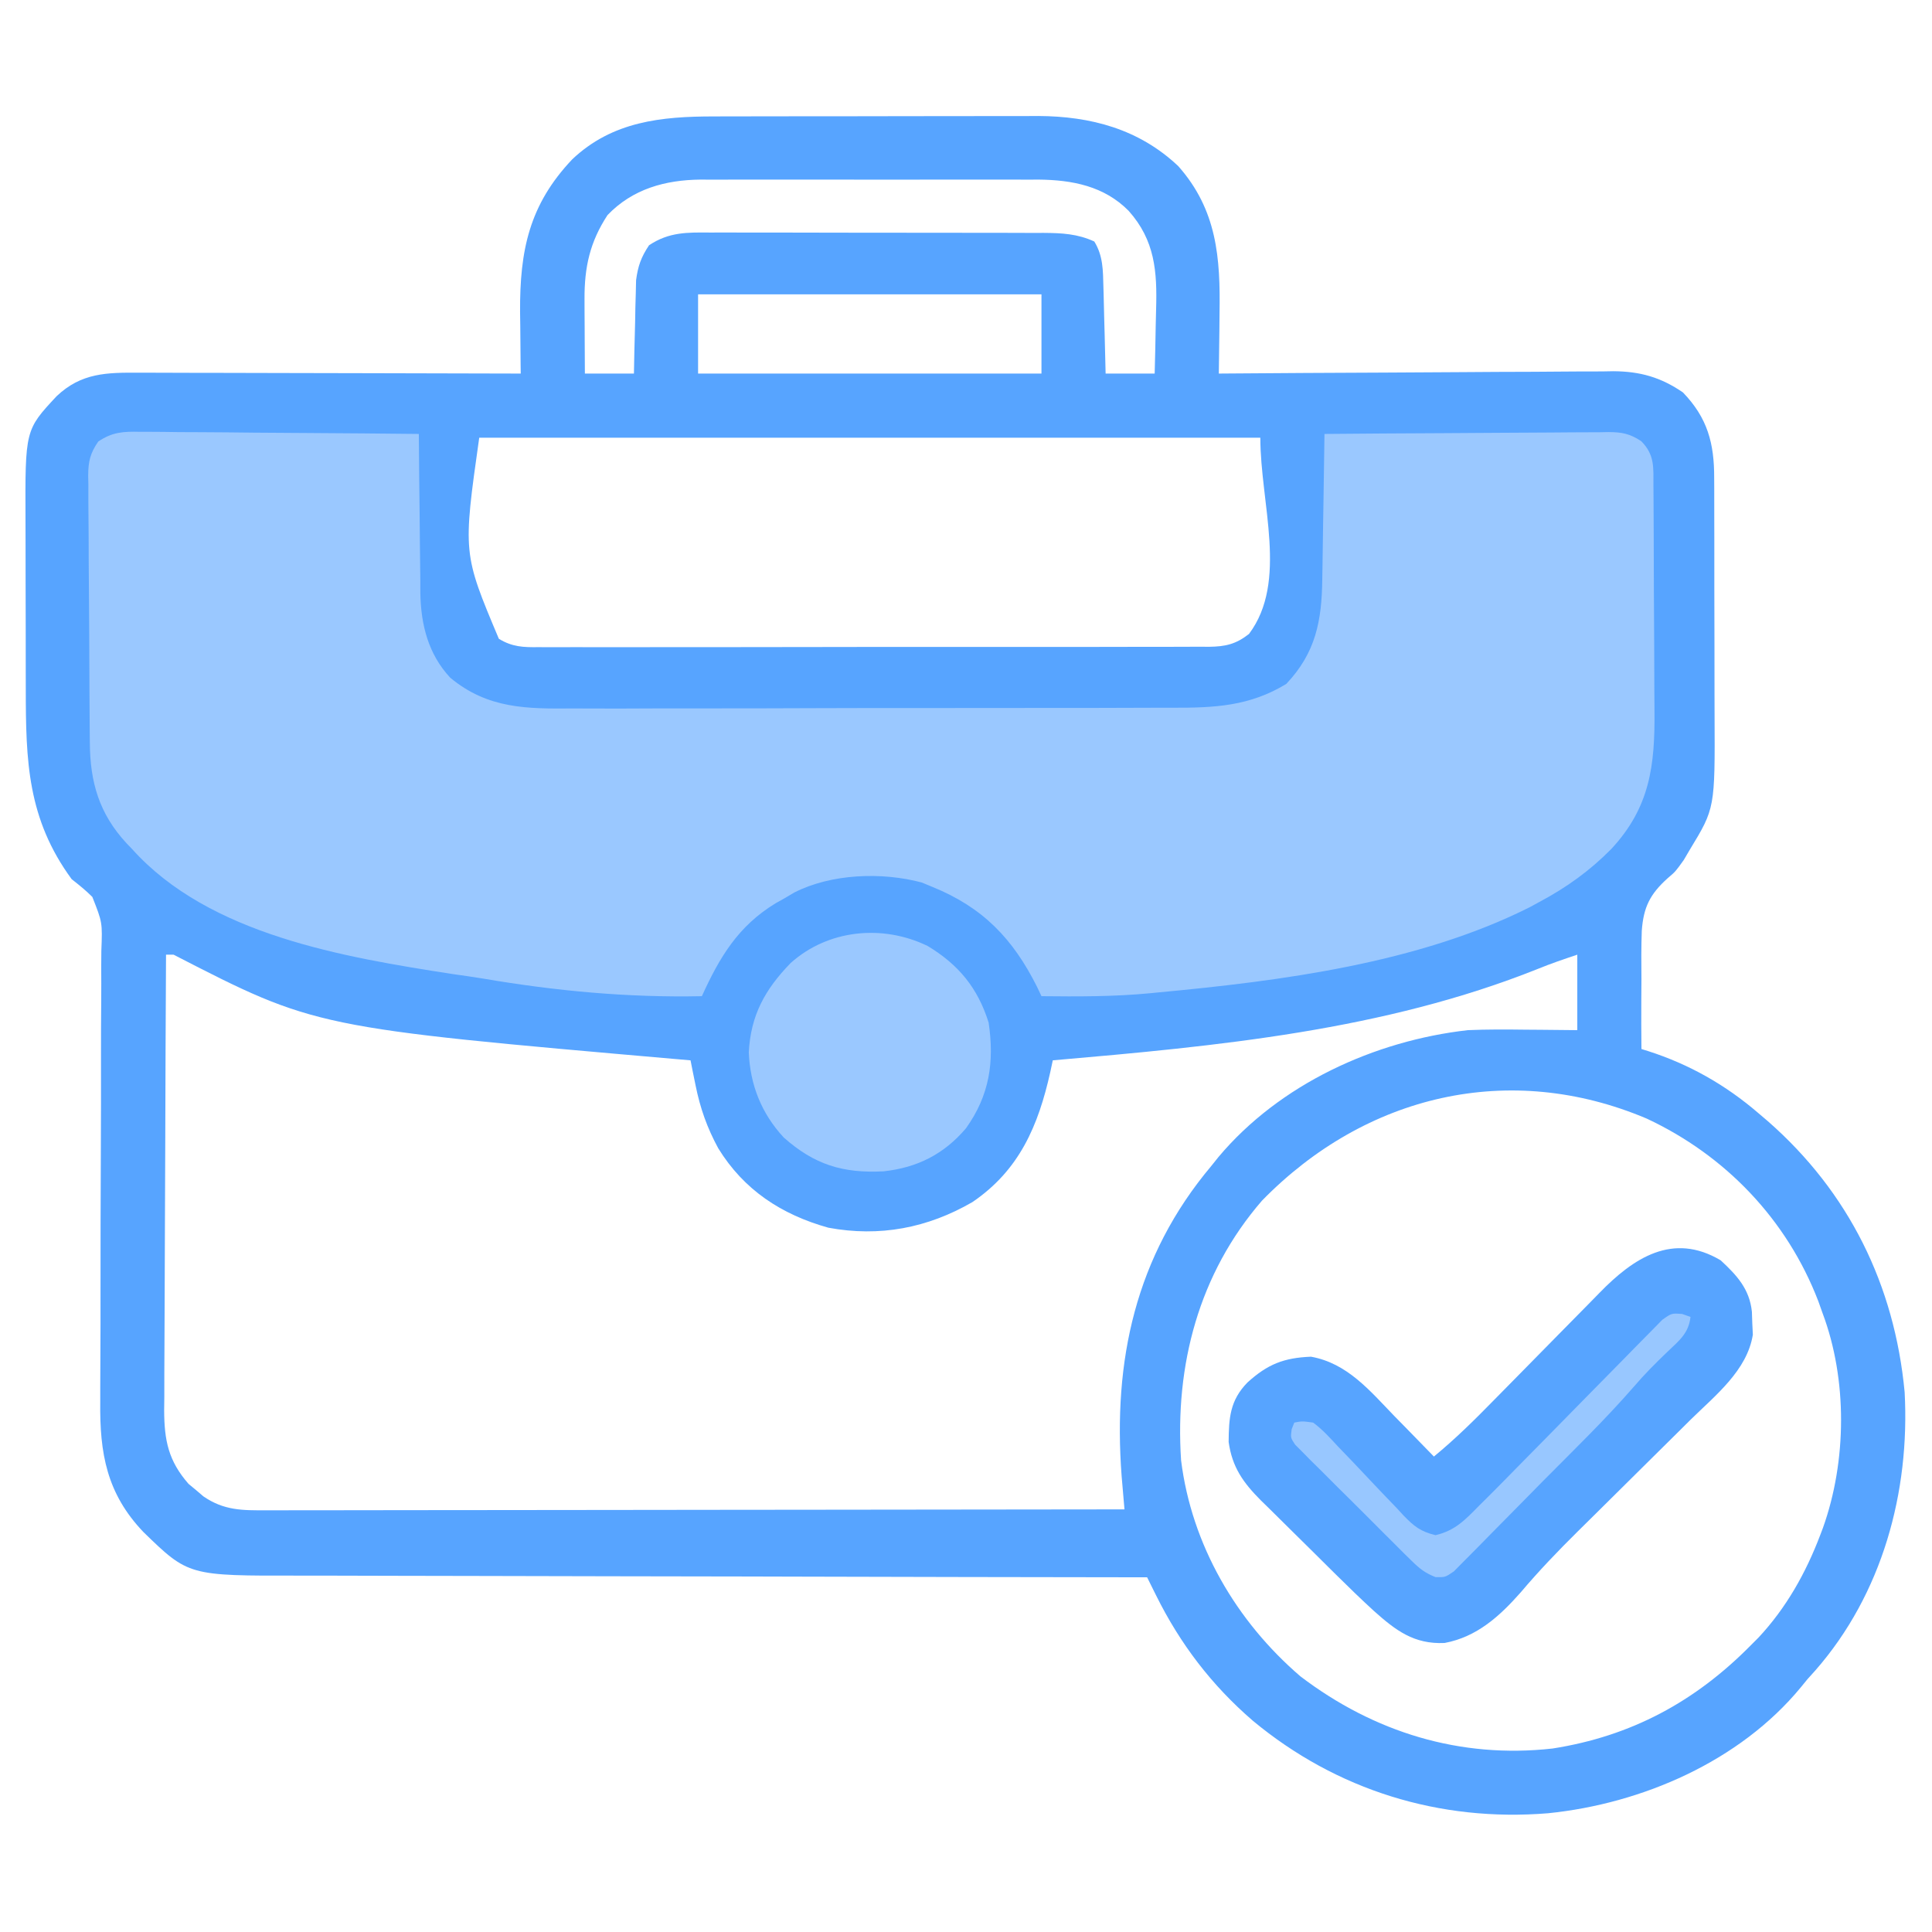 <?xml version="1.0" encoding="UTF-8"?>
<svg version="1.1" xmlns="http://www.w3.org/2000/svg" width="512" height="512">
<path d="M0 0 C0.998 -0.003 1.996 -0.007 3.024 -0.01 C6.304 -0.02 9.584 -0.022 12.864 -0.023 C15.158 -0.026 17.452 -0.029 19.746 -0.033 C24.548 -0.039 29.35 -0.041 34.152 -0.04 C40.285 -0.04 46.418 -0.054 52.551 -0.071 C57.287 -0.082 62.024 -0.084 66.76 -0.083 C69.02 -0.085 71.281 -0.089 73.541 -0.097 C76.711 -0.107 79.881 -0.104 83.051 -0.098 C83.971 -0.103 84.892 -0.109 85.84 -0.115 C99.807 -0.048 112.594 3.355 122.973 13.173 C133.247 24.779 134.16 37.483 133.907 52.27 C133.892 53.815 133.878 55.359 133.866 56.903 C133.833 60.651 133.782 64.398 133.719 68.145 C134.293 68.141 134.866 68.136 135.456 68.131 C149.438 68.021 163.419 67.938 177.401 67.886 C184.163 67.86 190.925 67.825 197.686 67.768 C204.216 67.713 210.745 67.684 217.274 67.671 C219.761 67.662 222.248 67.644 224.735 67.617 C228.227 67.58 231.719 67.575 235.211 67.578 C236.742 67.551 236.742 67.551 238.304 67.523 C245.37 67.574 250.848 69.115 256.719 73.145 C263.228 79.894 265.023 86.633 264.994 95.806 C265.002 97.08 265.002 97.08 265.01 98.381 C265.023 101.18 265.023 103.979 265.02 106.778 C265.024 108.736 265.028 110.694 265.033 112.652 C265.041 116.756 265.04 120.86 265.035 124.964 C265.029 130.195 265.046 135.427 265.07 140.658 C265.084 144.704 265.085 148.75 265.082 152.796 C265.083 154.723 265.088 156.65 265.098 158.577 C265.212 183.337 265.212 183.337 258.532 194.333 C258.002 195.234 257.472 196.135 256.927 197.063 C254.719 200.145 254.719 200.145 252.733 201.823 C247.973 206.091 246.258 209.57 245.807 215.831 C245.657 220.126 245.67 224.41 245.719 228.708 C245.711 230.497 245.7 232.287 245.684 234.077 C245.655 238.434 245.674 242.788 245.719 247.145 C246.294 247.324 246.868 247.503 247.46 247.687 C258.404 251.198 268.008 256.652 276.719 264.145 C277.542 264.847 278.364 265.548 279.212 266.27 C300.691 285.073 312.81 309.745 315.469 338.083 C316.893 364.62 309.517 391.574 291.833 411.794 C291.135 412.57 290.438 413.346 289.719 414.145 C288.844 415.216 288.844 415.216 287.95 416.309 C271.77 435.938 245.854 447.156 220.954 449.677 C192.248 452.015 164.927 443.595 142.719 425.145 C131.812 415.738 123.474 404.802 117.081 391.908 C116.637 391.014 116.193 390.12 115.735 389.199 C115.4 388.521 115.065 387.844 114.719 387.145 C113.468 387.144 112.216 387.142 110.927 387.141 C81.184 387.105 51.441 387.049 21.698 386.967 C18.033 386.957 14.368 386.947 10.703 386.938 C9.974 386.936 9.244 386.934 8.493 386.932 C-3.304 386.901 -15.1 386.884 -26.897 386.872 C-39.011 386.86 -51.125 386.832 -63.238 386.791 C-70.039 386.768 -76.839 386.752 -83.639 386.753 C-90.044 386.754 -96.449 386.736 -102.855 386.704 C-105.201 386.696 -107.547 386.694 -109.893 386.699 C-139.32 386.761 -139.32 386.761 -151.281 375.145 C-160.991 364.954 -162.883 354.325 -162.715 340.605 C-162.713 339.177 -162.712 337.748 -162.713 336.319 C-162.711 333.265 -162.697 330.212 -162.675 327.158 C-162.64 322.324 -162.639 317.491 -162.644 312.657 C-162.651 299.789 -162.618 286.921 -162.557 274.053 C-162.517 265.581 -162.497 257.108 -162.516 248.635 C-162.524 243.834 -162.501 239.034 -162.455 234.233 C-162.433 231.245 -162.44 228.258 -162.456 225.27 C-162.457 223.89 -162.446 222.509 -162.423 221.128 C-162.134 213.62 -162.134 213.62 -164.812 206.838 C-166.549 205.105 -168.349 203.651 -170.281 202.145 C-182.03 186.118 -182.44 170.791 -182.448 151.677 C-182.452 149.988 -182.455 148.3 -182.459 146.612 C-182.465 143.089 -182.466 139.566 -182.466 136.042 C-182.466 131.55 -182.479 127.059 -182.497 122.567 C-182.508 119.086 -182.51 115.604 -182.509 112.123 C-182.51 110.467 -182.515 108.812 -182.523 107.157 C-182.625 83.09 -182.625 83.09 -174.281 74.145 C-167.709 67.902 -160.925 67.858 -152.318 67.918 C-151.225 67.918 -150.132 67.918 -149.005 67.917 C-145.402 67.919 -141.798 67.934 -138.195 67.95 C-135.692 67.954 -133.19 67.957 -130.687 67.959 C-124.78 67.965 -118.873 67.981 -112.966 68.001 C-105.577 68.026 -98.189 68.037 -90.8 68.048 C-77.627 68.069 -64.454 68.103 -51.281 68.145 C-51.291 67.39 -51.301 66.635 -51.312 65.857 C-51.354 62.37 -51.38 58.883 -51.406 55.395 C-51.422 54.208 -51.439 53.021 -51.456 51.798 C-51.545 35.492 -49.038 23.397 -37.605 11.341 C-26.981 1.306 -14.019 -0.007 0 0 Z M-28.281 26.145 C-32.95 33.271 -34.42 39.952 -34.378 48.419 C-34.375 49.572 -34.372 50.726 -34.368 51.915 C-34.36 53.105 -34.352 54.294 -34.343 55.52 C-34.339 56.733 -34.334 57.946 -34.329 59.196 C-34.318 62.179 -34.3 65.162 -34.281 68.145 C-29.991 68.145 -25.701 68.145 -21.281 68.145 C-21.243 66.194 -21.206 64.242 -21.167 62.231 C-21.102 59.661 -21.035 57.091 -20.968 54.52 C-20.945 53.235 -20.923 51.95 -20.9 50.626 C-20.864 49.382 -20.829 48.138 -20.792 46.856 C-20.766 45.715 -20.74 44.573 -20.713 43.397 C-20.213 39.639 -19.384 37.304 -17.281 34.145 C-11.964 30.595 -7.124 30.724 -0.964 30.773 C0.061 30.769 1.086 30.766 2.142 30.762 C5.522 30.754 8.902 30.767 12.282 30.782 C14.636 30.783 16.989 30.782 19.343 30.78 C24.272 30.781 29.201 30.791 34.131 30.809 C40.446 30.832 46.76 30.832 53.076 30.826 C57.935 30.822 62.794 30.829 67.653 30.839 C69.981 30.843 72.309 30.844 74.638 30.842 C77.893 30.842 81.148 30.854 84.403 30.871 C85.363 30.868 86.323 30.866 87.313 30.863 C92.137 30.901 96.249 31.094 100.719 33.145 C103.067 36.947 103.021 40.807 103.134 45.196 C103.163 46.184 103.163 46.184 103.192 47.192 C103.252 49.281 103.298 51.369 103.344 53.458 C103.383 54.88 103.422 56.303 103.462 57.725 C103.559 61.199 103.639 64.671 103.719 68.145 C108.009 68.145 112.299 68.145 116.719 68.145 C116.835 63.912 116.934 59.684 116.994 55.45 C117.019 54.015 117.053 52.579 117.097 51.144 C117.394 41.107 116.812 32.856 109.816 25.011 C103.329 18.455 94.9 16.825 85.912 16.739 C84.98 16.745 84.048 16.751 83.088 16.757 C81.572 16.749 81.572 16.749 80.024 16.741 C76.713 16.728 73.402 16.737 70.091 16.747 C67.772 16.745 65.454 16.742 63.136 16.738 C58.29 16.734 53.444 16.74 48.599 16.754 C42.403 16.771 36.207 16.761 30.011 16.743 C25.229 16.733 20.446 16.736 15.663 16.744 C13.379 16.746 11.095 16.743 8.811 16.736 C5.614 16.729 2.418 16.74 -0.779 16.757 C-1.713 16.751 -2.646 16.745 -3.608 16.739 C-12.988 16.829 -21.638 19.213 -28.281 26.145 Z M-4.281 47.145 C-4.281 54.075 -4.281 61.005 -4.281 68.145 C25.749 68.145 55.779 68.145 86.719 68.145 C86.719 61.215 86.719 54.285 86.719 47.145 C56.689 47.145 26.659 47.145 -4.281 47.145 Z M-62.281 85.145 C-66.617 115.791 -66.617 115.791 -57.082 138.426 C-53.508 140.619 -50.53 140.7 -46.462 140.646 C-45.291 140.655 -45.291 140.655 -44.096 140.663 C-41.483 140.677 -38.872 140.662 -36.259 140.647 C-34.385 140.651 -32.51 140.656 -30.636 140.663 C-25.547 140.677 -20.459 140.666 -15.37 140.65 C-10.046 140.636 -4.721 140.642 0.603 140.646 C9.544 140.648 18.485 140.635 27.426 140.612 C37.765 140.585 48.104 140.583 58.443 140.595 C68.386 140.606 78.33 140.6 88.273 140.586 C92.506 140.58 96.738 140.58 100.971 140.585 C105.955 140.589 110.939 140.579 115.923 140.558 C117.752 140.552 119.582 140.552 121.412 140.557 C123.909 140.563 126.404 140.55 128.901 140.533 C129.989 140.542 129.989 140.542 131.098 140.551 C135.488 140.496 138.251 139.868 141.719 137.145 C152.137 123.256 144.719 102.507 144.719 85.145 C76.409 85.145 8.099 85.145 -62.281 85.145 Z M-145.281 222.145 C-145.374 238.957 -145.445 255.769 -145.488 272.58 C-145.508 280.387 -145.536 288.193 -145.582 296 C-145.622 302.806 -145.648 309.612 -145.657 316.418 C-145.662 320.02 -145.674 323.622 -145.703 327.224 C-145.736 331.251 -145.736 335.277 -145.735 339.303 C-145.749 340.49 -145.763 341.677 -145.778 342.9 C-145.739 350.826 -144.686 356.259 -139.316 362.387 C-138.665 362.926 -138.014 363.465 -137.343 364.02 C-136.695 364.575 -136.046 365.129 -135.378 365.7 C-129.951 369.439 -125.059 369.427 -118.682 369.386 C-117.71 369.387 -116.738 369.389 -115.736 369.391 C-112.476 369.394 -109.217 369.383 -105.957 369.372 C-103.621 369.372 -101.286 369.372 -98.95 369.373 C-92.605 369.374 -86.261 369.362 -79.916 369.348 C-73.959 369.337 -68.001 369.335 -62.044 369.333 C-50.244 369.328 -38.445 369.315 -26.646 369.296 C-15.185 369.278 -3.724 369.264 7.737 369.255 C8.443 369.255 9.15 369.254 9.878 369.254 C13.423 369.251 16.968 369.248 20.513 369.246 C49.915 369.225 79.317 369.19 108.719 369.145 C108.65 368.346 108.581 367.546 108.509 366.723 C108.418 365.661 108.328 364.599 108.234 363.505 C108.144 362.458 108.054 361.411 107.962 360.332 C105.639 329.748 111.6 302.084 131.719 278.145 C132.667 276.962 132.667 276.962 133.634 275.755 C149.838 256.455 174.943 244.944 199.719 242.145 C204.807 241.928 209.878 241.954 214.969 242.02 C216.312 242.03 217.654 242.039 218.997 242.048 C222.238 242.071 225.479 242.107 228.719 242.145 C228.719 235.545 228.719 228.945 228.719 222.145 C225.172 223.328 221.786 224.477 218.348 225.88 C177.438 242.251 133.269 246.372 89.719 250.145 C89.5 251.173 89.281 252.2 89.055 253.259 C85.88 267.432 80.906 279.215 68.423 287.708 C56.529 294.598 43.814 297.024 30.235 294.497 C17.793 291.014 7.867 284.505 1.067 273.462 C-1.895 268.009 -3.728 262.833 -4.952 256.747 C-5.206 255.505 -5.46 254.263 -5.721 252.984 C-5.998 251.579 -5.998 251.579 -6.281 250.145 C-7.93 250.003 -7.93 250.003 -9.612 249.857 C-105.712 241.476 -105.712 241.476 -143.281 222.145 C-143.941 222.145 -144.601 222.145 -145.281 222.145 Z M145.173 287.313 C128.394 306.683 122.052 330.945 123.719 356.145 C126.509 378.542 138.325 398.789 155.341 413.395 C174.827 428.22 197.676 435.265 222.157 432.52 C243.026 429.26 259.98 420.086 274.719 405.145 C275.385 404.479 276.05 403.812 276.735 403.126 C284.078 395.27 289.305 385.956 293.094 375.958 C293.452 375.015 293.452 375.015 293.817 374.053 C300.144 356.366 300.326 334.72 293.719 317.145 C293.346 316.096 292.972 315.047 292.587 313.966 C284.272 292.326 267.96 275.318 247.098 265.575 C210.763 250.201 172.618 259.221 145.173 287.313 Z " fill="#57A4FF" transform="translate(189.281,30.855)"/>
<path d="M0 0 C0.801 -0.001 1.601 -0.001 2.426 -0.002 C5.062 0.001 7.695 0.04 10.331 0.079 C12.162 0.089 13.993 0.096 15.825 0.101 C20.637 0.12 25.448 0.169 30.26 0.224 C35.174 0.276 40.087 0.298 45.001 0.323 C54.636 0.377 64.27 0.462 73.905 0.568 C73.91 1.496 73.91 1.496 73.916 2.443 C73.958 8.917 74.028 15.39 74.113 21.863 C74.141 24.275 74.162 26.687 74.176 29.099 C74.198 32.577 74.244 36.055 74.296 39.532 C74.297 40.602 74.298 41.671 74.299 42.772 C74.46 51.095 76.366 58.879 82.218 65.165 C92.208 73.469 102.634 73.423 114.901 73.312 C116.797 73.317 118.692 73.325 120.587 73.334 C125.703 73.353 130.818 73.334 135.934 73.308 C141.304 73.285 146.675 73.293 152.046 73.297 C161.061 73.299 170.076 73.277 179.092 73.24 C189.495 73.198 199.898 73.191 210.301 73.203 C220.336 73.215 230.371 73.203 240.405 73.181 C244.664 73.172 248.922 73.17 253.181 73.174 C258.2 73.178 263.219 73.161 268.238 73.13 C270.074 73.121 271.909 73.12 273.744 73.125 C284.776 73.154 294.078 72.723 303.78 66.818 C311.589 58.55 313.199 50.104 313.319 39.044 C313.338 37.943 313.358 36.842 313.378 35.707 C313.437 32.202 313.484 28.698 313.53 25.193 C313.568 22.811 313.607 20.43 313.647 18.048 C313.743 12.221 313.828 6.395 313.905 0.568 C324.38 0.475 334.854 0.404 345.329 0.36 C350.193 0.34 355.057 0.311 359.921 0.266 C364.615 0.222 369.309 0.198 374.004 0.188 C375.794 0.181 377.585 0.166 379.376 0.145 C381.885 0.116 384.393 0.112 386.902 0.114 C387.641 0.099 388.381 0.085 389.143 0.07 C392.783 0.099 394.756 0.471 397.843 2.471 C401.47 6.159 401.065 9.412 401.082 14.331 C401.089 15.133 401.095 15.935 401.102 16.761 C401.122 19.424 401.133 22.088 401.143 24.751 C401.147 25.662 401.151 26.574 401.156 27.512 C401.177 32.343 401.191 37.173 401.2 42.003 C401.211 46.973 401.246 51.942 401.285 56.911 C401.312 60.747 401.32 64.583 401.323 68.419 C401.328 70.249 401.34 72.079 401.359 73.909 C401.497 88.406 400.195 99.504 389.905 110.568 C384.192 116.344 378.065 120.757 370.905 124.568 C370.044 125.037 369.183 125.506 368.296 125.99 C338.753 140.84 302.472 145.518 269.905 148.568 C269.205 148.637 268.505 148.706 267.783 148.777 C258.163 149.707 248.559 149.673 238.905 149.568 C238.516 148.745 238.126 147.923 237.725 147.075 C231.337 134.328 223.372 126.013 209.905 120.568 C208.555 120.009 208.555 120.009 207.178 119.439 C196.548 116.61 183.223 117.103 173.409 122.087 C172.583 122.576 171.756 123.064 170.905 123.568 C170.089 124.025 169.273 124.483 168.432 124.954 C158.532 130.987 153.628 139.188 148.905 149.568 C129.304 149.975 110.233 148.193 90.921 144.903 C88.214 144.453 85.497 144.076 82.78 143.693 C54.075 139.226 18.364 133.365 -2.095 110.568 C-2.585 110.058 -3.075 109.549 -3.579 109.025 C-10.808 101.206 -13.23 92.848 -13.288 82.39 C-13.296 81.569 -13.304 80.747 -13.313 79.9 C-13.337 77.187 -13.354 74.473 -13.368 71.759 C-13.374 70.831 -13.379 69.903 -13.385 68.947 C-13.411 64.04 -13.431 59.132 -13.445 54.225 C-13.458 50.163 -13.486 46.102 -13.527 42.041 C-13.576 37.135 -13.601 32.228 -13.608 27.322 C-13.615 25.453 -13.63 23.584 -13.654 21.716 C-13.686 19.101 -13.686 16.489 -13.678 13.875 C-13.695 13.104 -13.711 12.333 -13.728 11.54 C-13.684 7.77 -13.2 5.722 -11.064 2.584 C-7.322 0.043 -4.37 -0.105 0 0 Z " fill="#9AC8FF" transform="translate(37.095,114.432)"/>
<path d="M0 0 C4.315 3.991 7.649 7.618 8.273 13.637 C8.307 14.643 8.34 15.65 8.375 16.688 C8.448 18.178 8.448 18.178 8.523 19.699 C7.02 29.182 -1.424 35.802 -7.961 42.219 C-9.036 43.286 -10.111 44.354 -11.185 45.423 C-14 48.221 -16.824 51.01 -19.65 53.798 C-24.166 58.255 -28.67 62.725 -33.174 67.196 C-34.734 68.743 -36.299 70.286 -37.864 71.828 C-43.137 77.039 -48.214 82.337 -53 88 C-58.589 94.324 -64.595 99.8 -73.168 101.406 C-81.306 101.784 -86.146 98.043 -91.852 92.964 C-95.276 89.833 -98.596 86.606 -101.895 83.344 C-102.609 82.638 -103.323 81.932 -104.058 81.204 C-105.553 79.724 -107.046 78.241 -108.538 76.757 C-110.059 75.248 -111.584 73.743 -113.114 72.243 C-115.342 70.057 -117.557 67.858 -119.77 65.656 C-120.451 64.993 -121.132 64.329 -121.834 63.645 C-126.509 58.948 -129.466 54.855 -130.398 48.121 C-130.343 41.783 -130.058 37.134 -125.418 32.379 C-120.063 27.514 -115.755 25.831 -108.574 25.539 C-98.95 27.262 -92.967 34.56 -86.5 41.25 C-85.478 42.293 -84.454 43.334 -83.43 44.375 C-80.942 46.906 -78.468 49.45 -76 52 C-70.301 47.312 -65.142 42.212 -59.985 36.938 C-57.992 34.902 -55.989 32.876 -53.986 30.849 C-50.273 27.091 -46.565 23.329 -42.872 19.55 C-40.288 16.906 -37.692 14.275 -35.087 11.651 C-34.104 10.656 -33.125 9.657 -32.151 8.653 C-23.138 -0.633 -12.696 -7.553 0 0 Z " fill="#57A4FF" transform="translate(456,334)"/>
<path d="M0 0 C8.176 4.926 13.286 11.096 16.172 20.309 C17.709 30.707 16.425 39.557 10.172 48.309 C4.339 55.176 -2.758 58.762 -11.672 59.723 C-22.449 60.286 -30.019 57.964 -38.141 50.746 C-44.018 44.392 -47.047 36.814 -47.391 28.184 C-46.879 18.362 -43.098 11.519 -36.293 4.516 C-26.419 -4.326 -12.003 -5.82 0 0 Z " fill="#9AC8FF" transform="translate(245.828,250.691)"/>
<path d="M0 0 C0.719 0.257 1.439 0.514 2.18 0.779 C1.713 5.124 -0.887 7.112 -3.945 10.029 C-7.068 13.022 -10.046 15.997 -12.85 19.289 C-20.383 27.94 -28.649 35.951 -36.727 44.09 C-38.884 46.266 -41.033 48.449 -43.174 50.64 C-45.776 53.302 -48.391 55.948 -51.018 58.585 C-52.013 59.588 -53.002 60.596 -53.986 61.61 C-55.357 63.019 -56.749 64.408 -58.141 65.796 C-58.926 66.592 -59.711 67.387 -60.52 68.206 C-62.82 69.779 -62.82 69.779 -65.37 69.737 C-68.123 68.66 -69.612 67.5 -71.708 65.424 C-72.432 64.716 -73.156 64.008 -73.901 63.279 C-74.666 62.509 -75.431 61.74 -76.219 60.947 C-77.013 60.158 -77.807 59.37 -78.626 58.558 C-80.3 56.891 -81.969 55.219 -83.633 53.542 C-86.191 50.97 -88.772 48.424 -91.355 45.878 C-92.978 44.257 -94.599 42.634 -96.219 41.009 C-96.996 40.245 -97.772 39.482 -98.573 38.695 C-99.278 37.978 -99.982 37.26 -100.708 36.521 C-101.648 35.58 -101.648 35.58 -102.607 34.62 C-103.82 32.779 -103.82 32.779 -103.515 30.545 C-103.285 29.962 -103.056 29.379 -102.82 28.779 C-100.732 28.382 -100.732 28.382 -97.82 28.779 C-95.338 30.612 -93.324 32.862 -91.234 35.122 C-89.961 36.444 -88.688 37.766 -87.414 39.087 C-85.425 41.182 -83.441 43.283 -81.464 45.388 C-79.548 47.419 -77.611 49.427 -75.672 51.435 C-75.089 52.069 -74.507 52.703 -73.906 53.357 C-71.073 56.274 -69.416 57.634 -65.392 58.613 C-60.153 57.389 -57.539 54.547 -53.82 50.779 C-52.951 49.917 -52.082 49.054 -51.187 48.166 C-48.665 45.651 -46.171 43.11 -43.682 40.563 C-40.875 37.694 -38.052 34.842 -35.232 31.986 C-31.662 28.368 -28.097 24.745 -24.547 21.108 C-21.659 18.15 -18.757 15.206 -15.844 12.272 C-14.74 11.155 -13.642 10.032 -12.549 8.904 C-11.027 7.334 -9.488 5.783 -7.942 4.236 C-7.072 3.348 -6.201 2.461 -5.304 1.547 C-2.82 -0.221 -2.82 -0.221 0 0 Z " fill="#98C7FF" transform="translate(445.82,348.221)"/>
</svg>
